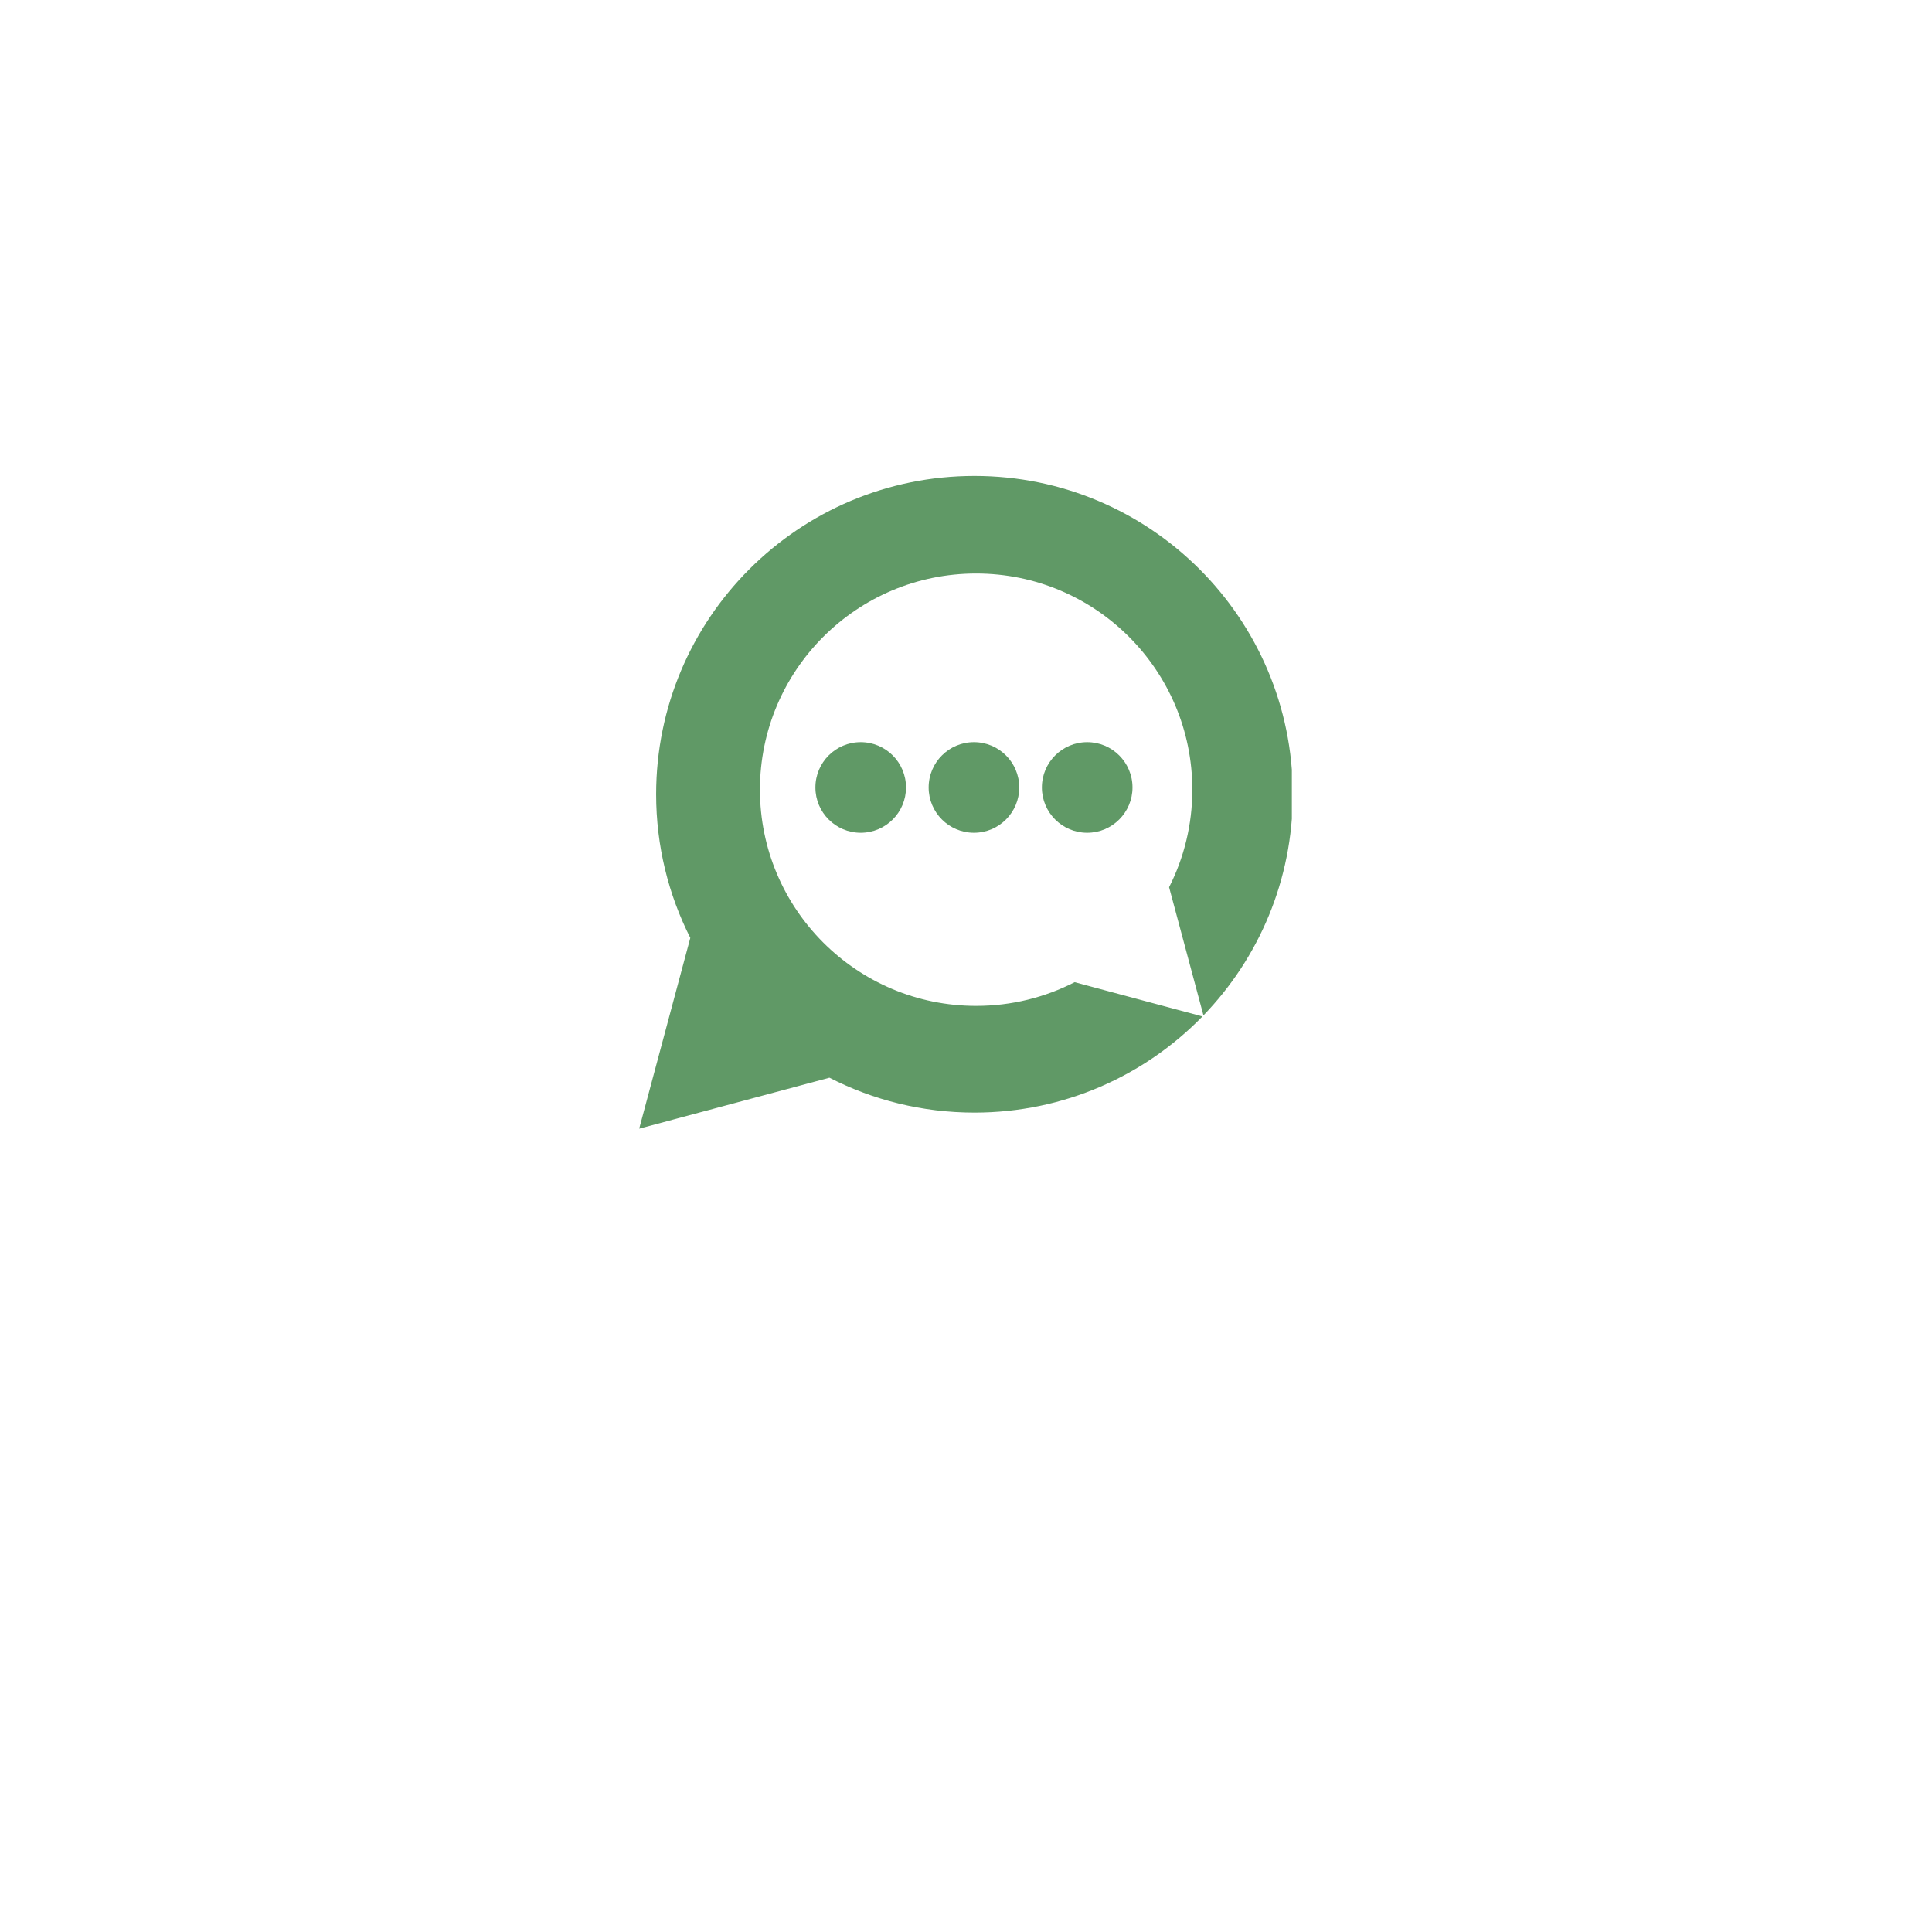 <svg xmlns="http://www.w3.org/2000/svg" xmlns:xlink="http://www.w3.org/1999/xlink" width="500" zoomAndPan="magnify" viewBox="0 0 375 375" height="500" preserveAspectRatio="xMidYMid meet" version="1.0"><defs><clipPath id="a4bb5af9f1"><path d="M 124 92.375 L 250.746 92.375 L 250.746 219.125 L 124 219.125 Z M 124 92.375 " clip-rule="nonzero"/></clipPath></defs><g clip-path="url(#a4bb5af9f1)"><path fill="#609966" d="M 208.586 190.641 C 202.852 193.582 196.352 195.242 189.469 195.242 C 166.293 195.242 147.504 176.453 147.504 153.277 C 147.504 130.102 166.293 111.316 189.469 111.316 C 212.641 111.316 231.43 130.102 231.43 153.277 C 231.43 160.09 229.805 166.523 226.922 172.211 L 233.59 197.086 C 244.324 185.969 250.93 170.84 250.93 154.168 C 250.93 120.043 223.27 92.379 189.145 92.379 C 155.02 92.379 127.355 120.043 127.355 154.168 C 127.355 164.195 129.75 173.668 133.988 182.043 L 124.066 219.074 L 160.992 209.18 C 169.434 213.512 179.004 215.953 189.145 215.953 C 206.492 215.953 222.172 208.805 233.395 197.289 L 208.586 190.641 " fill-opacity="1" fill-rule="nonzero"/></g><path fill="#609966" d="M 175.855 152.844 C 175.855 157.703 171.918 161.641 167.062 161.641 C 162.207 161.641 158.27 157.703 158.27 152.844 C 158.27 147.988 162.207 144.051 167.062 144.051 C 171.918 144.051 175.855 147.988 175.855 152.844 " fill-opacity="1" fill-rule="nonzero"/><path fill="#609966" d="M 197.836 152.844 C 197.836 157.703 193.898 161.641 189.043 161.641 C 184.188 161.641 180.25 157.703 180.25 152.844 C 180.25 147.988 184.188 144.051 189.043 144.051 C 193.898 144.051 197.836 147.988 197.836 152.844 " fill-opacity="1" fill-rule="nonzero"/><path fill="#609966" d="M 219.816 152.844 C 219.816 157.703 215.879 161.641 211.023 161.641 C 206.168 161.641 202.23 157.703 202.23 152.844 C 202.23 147.988 206.168 144.051 211.023 144.051 C 215.879 144.051 219.816 147.988 219.816 152.844 " fill-opacity="1" fill-rule="nonzero"/></svg>